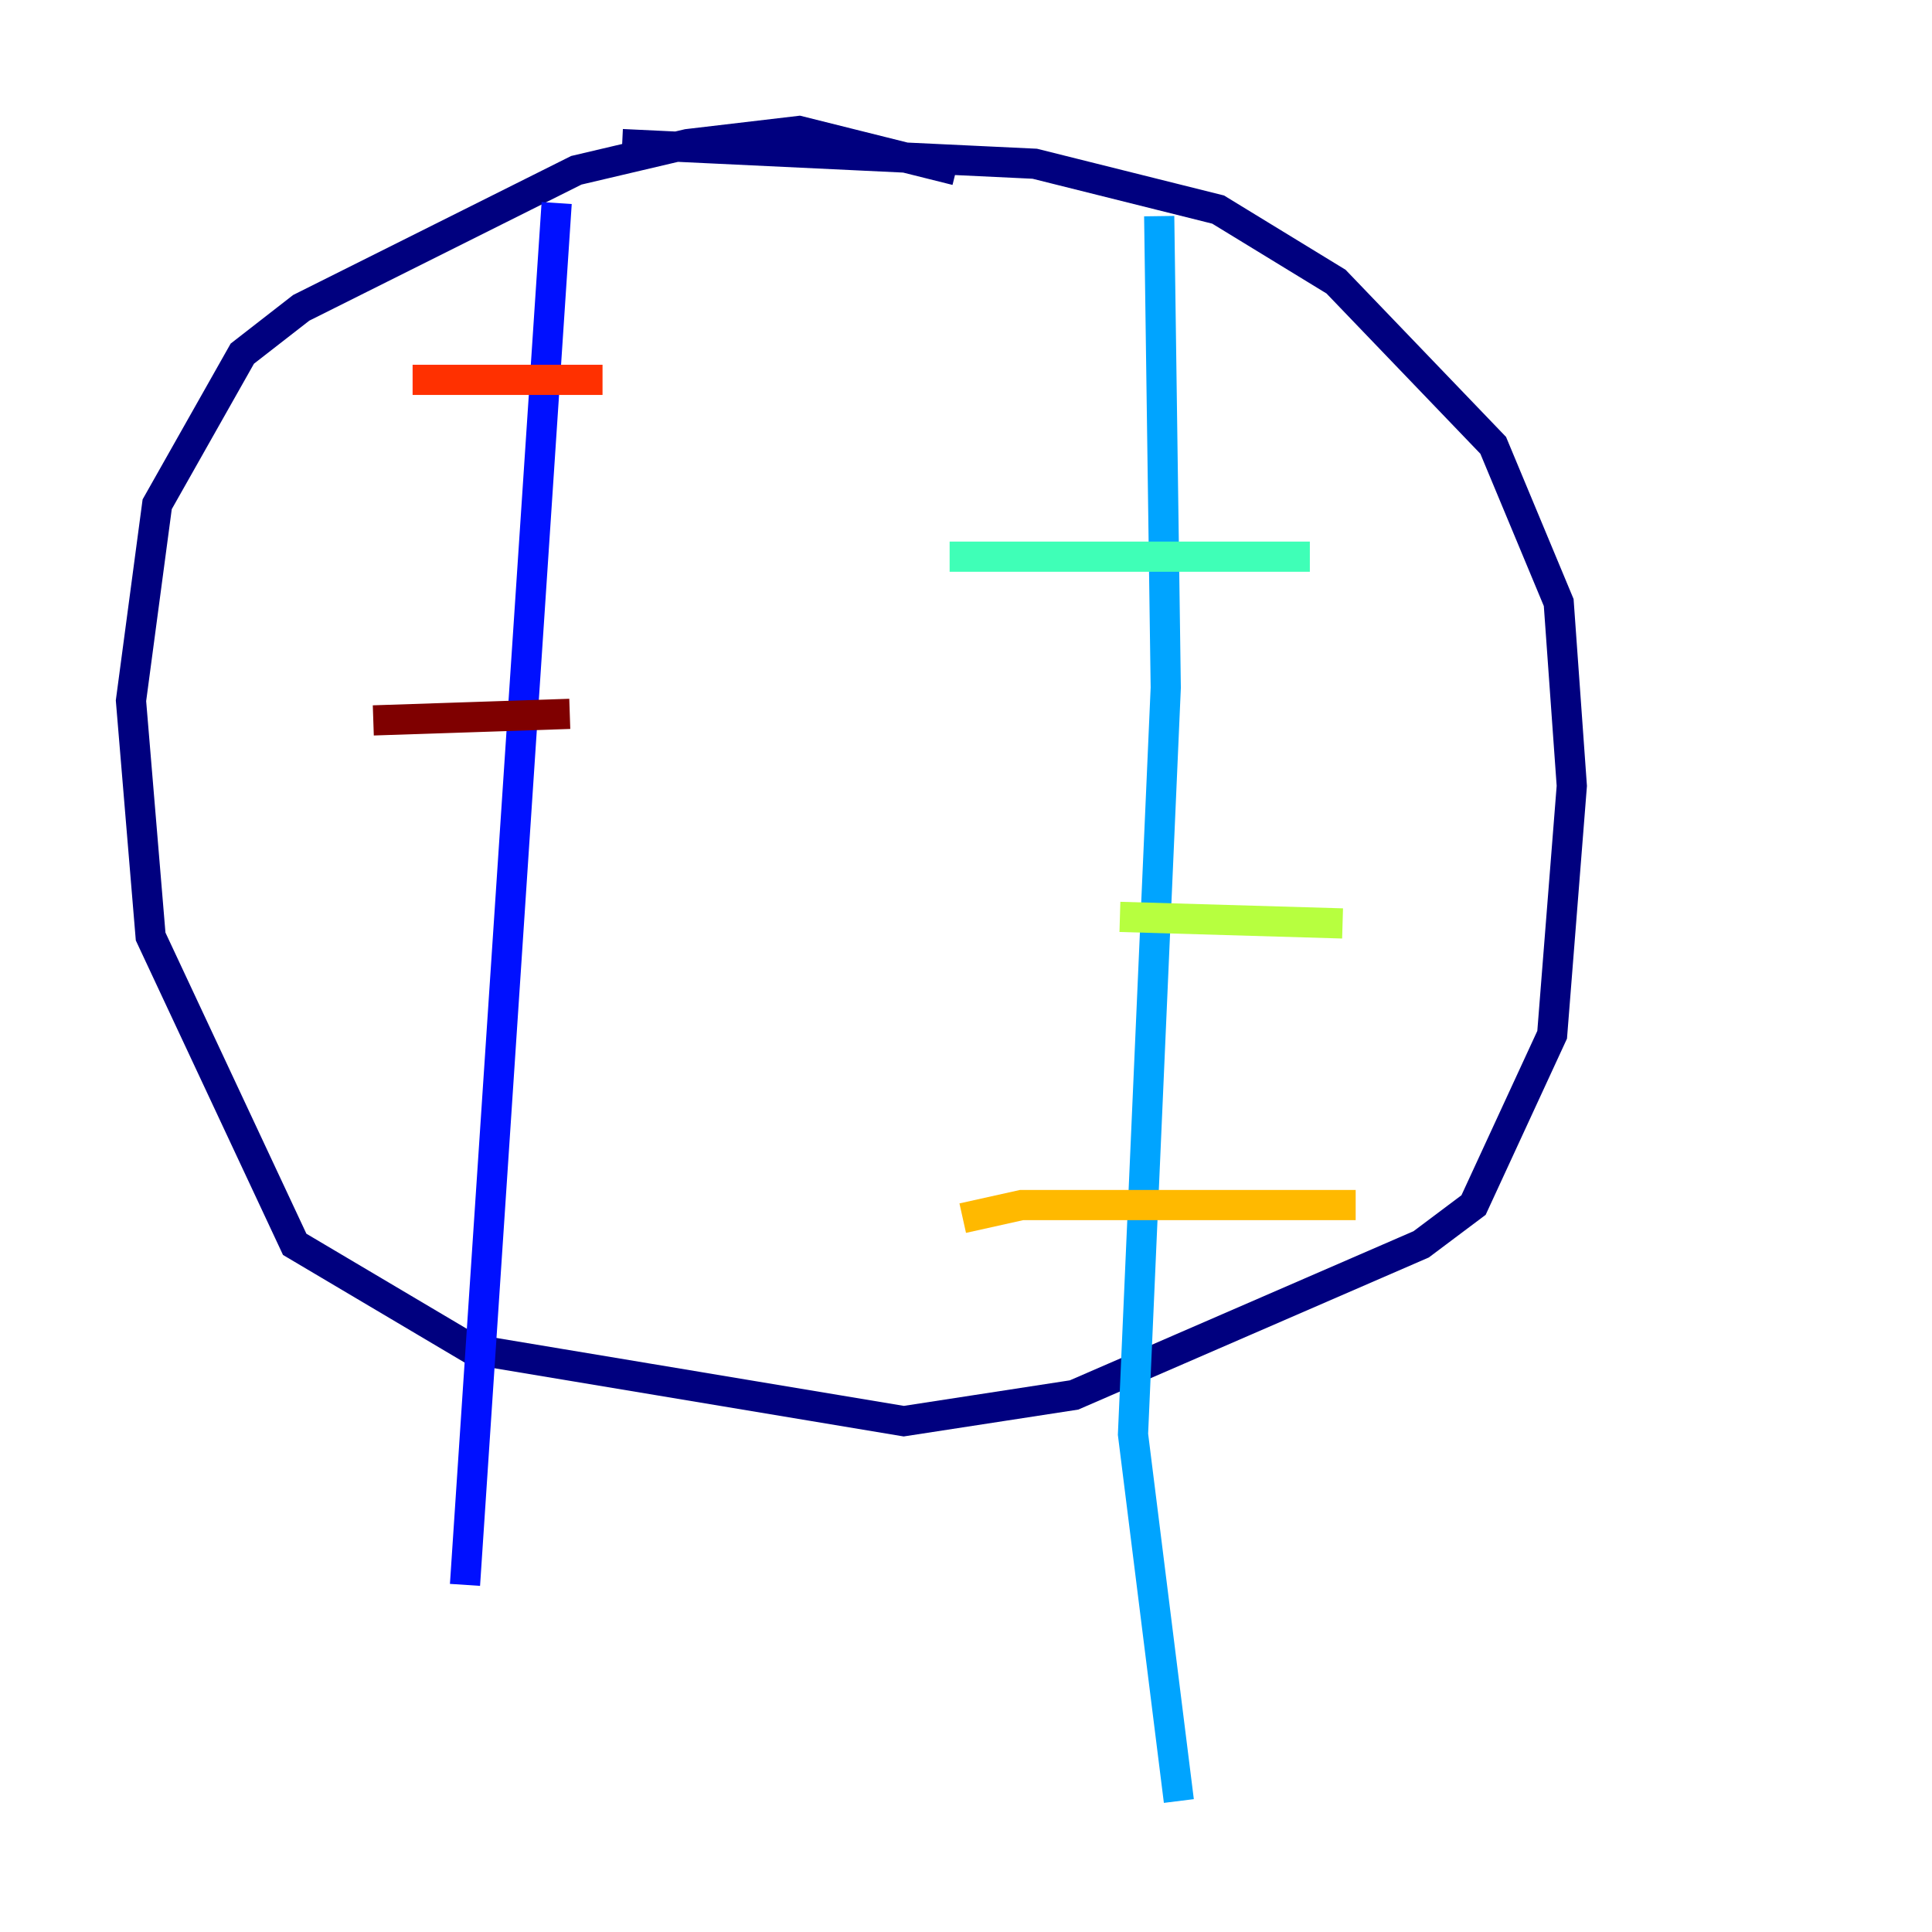 <?xml version="1.0" encoding="utf-8" ?>
<svg baseProfile="tiny" height="128" version="1.2" viewBox="0,0,128,128" width="128" xmlns="http://www.w3.org/2000/svg" xmlns:ev="http://www.w3.org/2001/xml-events" xmlns:xlink="http://www.w3.org/1999/xlink"><defs /><polyline fill="none" points="63.349,11.281 52.936,8.678 45.559,9.546 38.183,11.281 19.959,20.393 16.054,23.43 10.414,33.41 8.678,46.427 9.98,62.047 19.525,82.441 31.241,89.383 59.878,94.156 71.159,92.42 94.156,82.441 97.627,79.837 102.834,68.556 104.136,52.068 103.268,39.919 98.929,29.505 88.515,18.658 80.705,13.885 68.556,10.848 41.22,9.546" stroke="#00007f" stroke-width="2" /><polyline fill="none" points="36.881,13.451 30.807,105.003" stroke="#0010ff" stroke-width="2" /><polyline fill="none" points="76.8,14.319 77.234,45.559 75.064,95.024 78.102,119.322" stroke="#00a4ff" stroke-width="2" /><polyline fill="none" points="86.78,36.881 62.915,36.881" stroke="#3fffb7" stroke-width="2" /><polyline fill="none" points="88.949,61.18 74.197,60.746" stroke="#b7ff3f" stroke-width="2" /><polyline fill="none" points="89.817,79.837 67.688,79.837 63.783,80.705" stroke="#ffb900" stroke-width="2" /><polyline fill="none" points="39.919,25.166 27.336,25.166" stroke="#ff3000" stroke-width="2" /><polyline fill="none" points="37.749,47.295 24.732,47.729" stroke="#7f0000" stroke-width="2" /></svg>